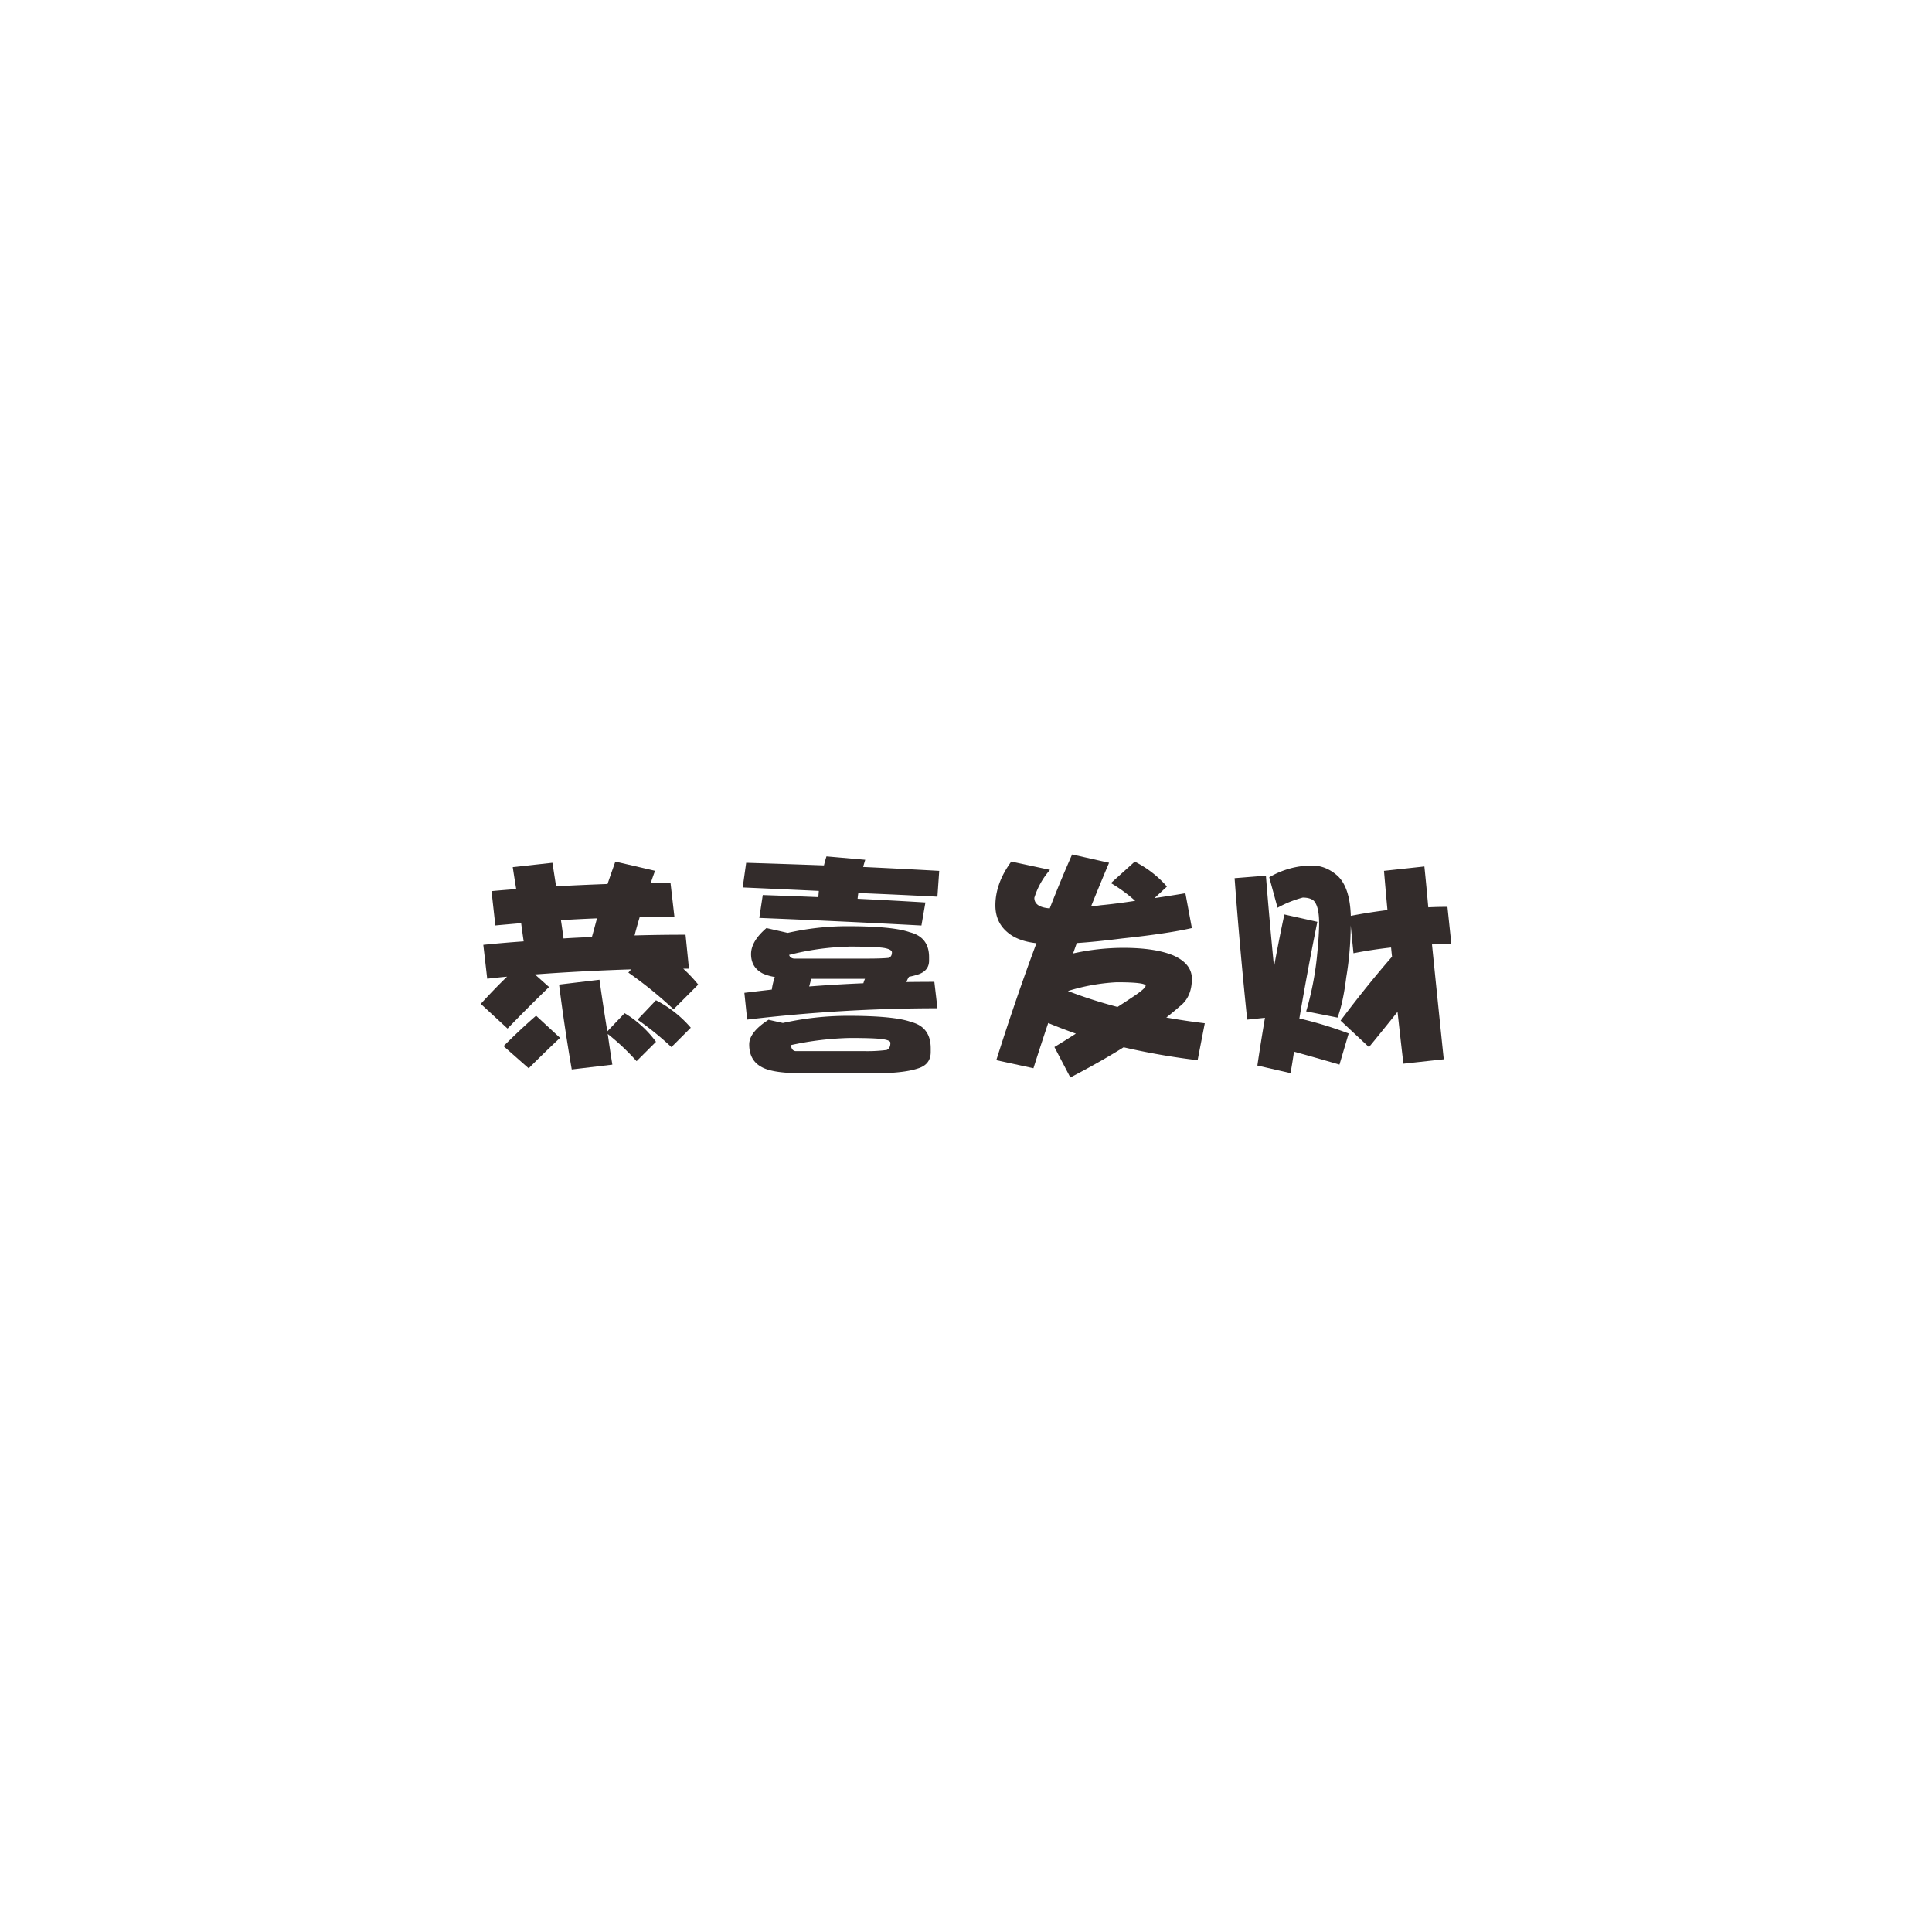 <svg id="图层_1" data-name="图层 1" xmlns="http://www.w3.org/2000/svg" viewBox="0 0 1379.66 1379.66"><defs><style>.cls-1{fill:#332c2b;}.cls-2{fill:none;}</style></defs><title>恭喜发财</title><g id="图层_1-2" data-name="图层_1"><path class="cls-1" d="M478.83,630.64l2.79,24.2q-12.66,0-24.84.17c-1.32,4.38-2.54,8.74-3.63,13q18.25-.51,36.4-.5L492,691.74h-4.1a101.77,101.77,0,0,1,10.7,11.36L481,720.73a292.63,292.63,0,0,0-32.29-26.2l2-2.3q-35.93,1.17-68.7,3.62l10.07,9q-14.67,14.16-29.65,29.65l-19.11-17.63q9.75-10.7,18.77-19.42c-4.82.42-9.52.93-14.17,1.46l-2.79-24.2q14.5-1.47,28.82-2.48c-.65-4.5-1.27-8.82-1.8-13-6.26.57-12.42,1.1-18.43,1.65L351,636.38c5.82-.56,11.7-1,17.63-1.48-.91-5.37-1.72-10.6-2.48-15.66l28.33-3.11c.87,5.48,1.74,11.1,2.62,16.8,12.32-.67,24.54-1.21,36.74-1.65,1.86-5.48,3.74-10.82,5.59-16l28.33,6.58c-1.1,3-2.14,5.92-3.12,8.91q7.08-.16,14.17-.17Zm-76.42,39.52c6.91-.45,13.66-.76,20.26-1,1.3-4.61,2.5-9,3.63-13.35q-13.2.51-25.73,1.31c.68,4.39,1.27,8.74,1.83,13Zm25.68,29.48q2.49,17.79,5.59,36.87l12.36-13a77,77,0,0,1,22.41,20.44l-13.86,13.83A167.31,167.31,0,0,0,434,738.35c1,7.25,2.08,14.53,3.29,21.9l-29,3.45q-5.26-30.48-9.05-60.6l28.81-3.45Zm-45.27,25.68,17.11,15.81q-11.21,10.53-22.4,21.75l-17.94-15.83q12-12,23.21-21.72Zm85.64-11A81.63,81.63,0,0,1,493.3,733.9l-13.83,13.83a214.54,214.54,0,0,0-24.2-19.59l13.18-13.86Z"/><path class="cls-1" d="M532.87,616.13Q561,617,588.39,618c.53-2.22,1.15-4.36,1.8-6.43L617.87,614q-.86,2.79-1.49,5.12,27.64,1.3,54.33,2.79l-1.29,18.43q-29-1.49-56.49-2.62c-.23,1.44-.4,2.79-.51,4.11q24.38,1.17,48.43,2.64L658,660.92q-57.79-3.1-115.78-5.42l2.48-16.33q19.93.68,39.69,1.49c.11-1.55.23-3,.34-4.44q-27.84-1.31-54.36-2.48l2.48-17.62Zm20.44,81.54a33.18,33.18,0,0,1-8.57-2.47c-5.59-2.88-8.4-7.48-8.4-13.86q0-9.2,11-18.6l15.15,3.45a194.34,194.34,0,0,1,42.34-4.78q32.75,0,44.77,4.3,13.86,3.45,13.86,17.79V686c0,5.15-3,8.55-8.91,10.2a47.62,47.62,0,0,1-5.42,1.32,17.17,17.17,0,0,0-1.83,3.76c6.61-.08,13.25-.14,19.93-.14L669.44,720a1153.64,1153.64,0,0,0-135.88,8.1l-2-19.11q9.73-1.18,19.59-2.31a48.64,48.64,0,0,1,2.16-9.05ZM617.7,699H579.3c-.53,2-1,3.79-1.46,5.46q19.1-1.49,38.7-2.31a23.61,23.61,0,0,1,1.15-3.15Zm-11.53-23a190.13,190.13,0,0,0-42.67,5.92,8.1,8.1,0,0,0,.65,1.32,4.61,4.61,0,0,0,3,1.32H619c6.92,0,12.06-.17,15.47-.51,1.65-.53,2.47-1.86,2.47-3.94,0-1.31-1.57-2.3-4.78-3q-5.43-1.14-26-1.14Zm-57.34,52.22,10.24,2.3a214.05,214.05,0,0,1,46.44-5.12q33.25,0,45.28,4.45,13.86,3.62,13.85,18.77v2.64q0,8.9-9.07,11.7-9.21,3.11-27,3.45H572.9c-14.39,0-24.14-1.54-29.32-4.61q-8.57-4.77-8.57-16,0-8.73,13.83-17.6Zm58,13a220.1,220.1,0,0,0-42.16,5.11,8.91,8.91,0,0,0,.82,2.48,3.22,3.22,0,0,0,2.64,1.8h49.07a109.1,109.1,0,0,0,16-.82c1.78-.76,2.64-2.48,2.64-5.12,0-1.1-1.52-1.91-4.61-2.45q-5.1-1-24.37-1Z"/><path class="cls-1" d="M765.62,610.2,792,616.13q-6.57,15.48-12.85,31.14c2.31-.23,4.68-.5,7.09-.84,6.92-.65,15.07-1.69,24.4-3.12a108.33,108.33,0,0,0-17.31-12.67l17-15.32a75.47,75.47,0,0,1,23,17.79l-8.88,8.24c6.91-1,14.28-2.17,22.06-3.46l4.62,24.85q-17.46,4-49.75,7.42-19.56,2.48-32.44,3.28c-.86,2.42-1.73,4.89-2.64,7.43a166.5,166.5,0,0,1,35.76-4q22.88,0,35.88,5.45c8.8,3.94,13.19,9.5,13.19,16.61,0,8.8-2.93,15.38-8.74,19.79q-4.44,3.93-9.53,7.89,13.65,2.45,27.49,4.11l-5.12,26.36a497.54,497.54,0,0,1-52.84-9.22q-16.82,10.53-38.06,21.56l-11.36-21.73q7.59-4.63,15.32-9.56c-6.79-2.42-13.41-4.95-19.76-7.59q-5.43,16.14-10.54,32.29l-26.53-5.76q14.16-44.65,28.67-83.51c-8.91-1-15.76-3.57-20.61-7.73-5.81-4.82-8.71-11.27-8.71-19.27q0-15.81,11.36-31.29l27.65,5.92a54.56,54.56,0,0,0-11.19,19.93q0,6.76,11,7.56,7.88-20.24,16-38.53Zm32.43,108.86c4.08-2.64,8.07-5.25,12-7.89q8.05-5.45,8.06-7.26c0-1.63-6.91-2.47-20.74-2.47a141.5,141.5,0,0,0-34.76,6.26,335.64,335.64,0,0,0,35.42,11.36Z"/><path class="cls-1" d="M904,625.35q2.47,31.17,5.79,65.06,3.59-19.77,7.39-37.38l23.55,5.25q-6.91,34.11-12.84,69A277.4,277.4,0,0,1,963.1,738l-6.57,22.23q-18-5.26-32.46-9.22c-.76,5.17-1.57,10.26-2.48,15.32L897.9,760.9c1.73-11.75,3.57-23.13,5.42-34.09l-12.68,1.32q-5.26-50.6-9-101L904,625.34Zm32.94-7.25c6.71,0,12.78,2.47,18.3,7.42q8.73,8.22,9.39,28.5,12.82-2.47,26.17-4.13-1.31-14.16-2.47-28l28.84-3.12c1,9.56,1.9,19.26,2.78,29.16,4.53-.23,9.08-.34,13.69-.34l2.79,26.53q-6.92,0-13.83.31,4,39.55,8.4,82l-28.82,3.15Q1000,740.82,998,722.54q-10,12.53-20.4,25.21l-20.27-18.94q18.75-25,36.73-45.61-.35-3.3-.67-6.58c-9,1-18,2.36-26.85,4.1l-2-19.93v1.82a229.45,229.45,0,0,1-3.15,35.22c-1.52,12.31-3.62,21.92-6.24,28.83l-22.4-4.44A216.42,216.42,0,0,0,940.36,684Q942,667.85,942,659.28c0-8-1.27-13.32-3.79-16-1.74-1.54-4.39-2.3-7.9-2.3a79,79,0,0,0-18,7.25l-5.93-21.75a60.59,60.59,0,0,1,30.47-8.4Z"/><rect class="cls-2" width="1379.66" height="1379.66"/></g></svg>